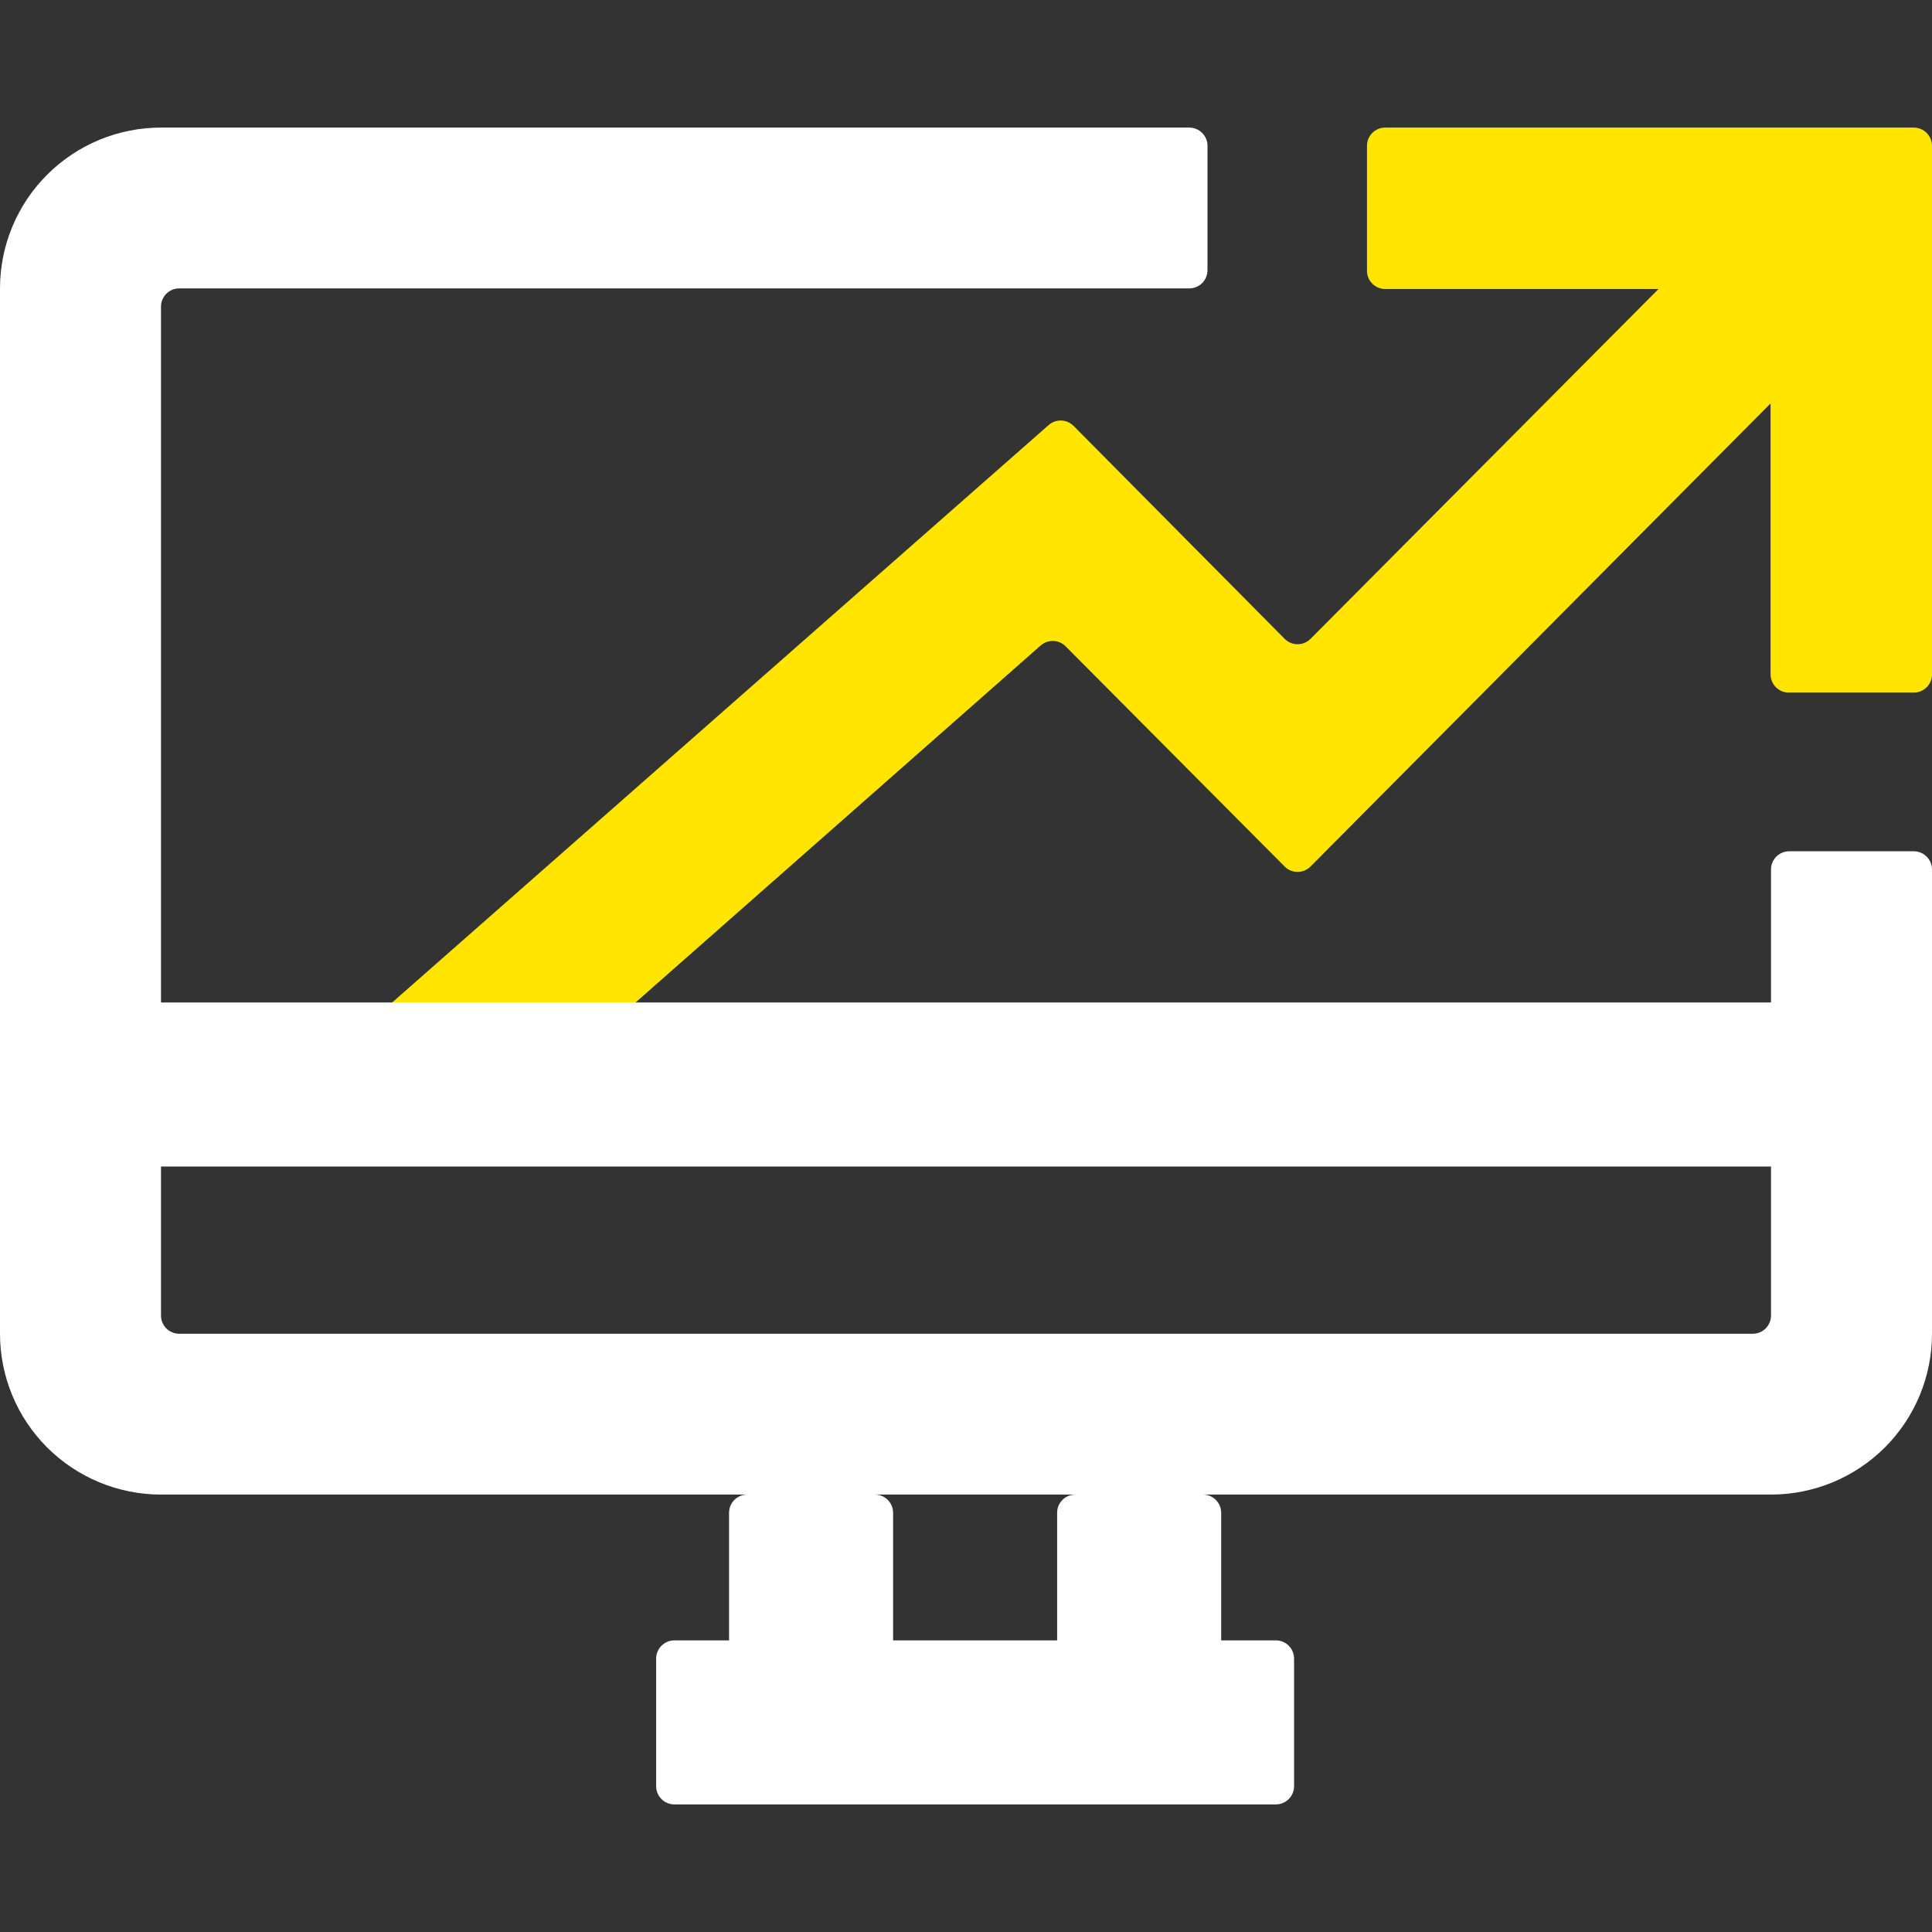 <svg width="106" height="106" viewBox="0 0 106 106" fill="none" xmlns="http://www.w3.org/2000/svg">
<rect x="0" y="0" width="106" height="106" fill="#333333" stroke="none"/>
<g clip-path="url(#clip0_212_555)">
<path d="M105 38C105.552 38 106 37.552 106 37V8C106 7.448 105.552 7 105 7H76C75.448 7 75 7.448 75 8V14.857C75 15.409 75.448 15.857 76 15.857H90.994L71.903 35.051C71.512 35.444 70.875 35.444 70.484 35.05L58.904 23.368C58.532 22.992 57.931 22.972 57.534 23.321L20.747 55.678C20.334 56.041 20.291 56.67 20.652 57.085L25.135 62.24C25.499 62.659 26.134 62.701 26.551 62.334L57.096 35.416C57.493 35.066 58.093 35.086 58.466 35.461L70.484 47.544C70.875 47.937 71.511 47.937 71.902 47.543L97.143 22.134V37C97.143 37.552 97.591 38 98.143 38H105Z" fill="#FFE500"/>
<path fill-rule="evenodd" clip-rule="evenodd" d="M8.833 82H41C40.448 82 40 82.448 40 83V90H37C36.448 90 36 90.448 36 91V98C36 98.552 36.448 99 37 99H70C70.552 99 71 98.552 71 98V91C71 90.448 70.552 90 70 90H67V83C67 82.448 66.552 82 66 82H97.167C99.509 82 101.756 81.07 103.413 79.416C105.069 77.761 106 75.517 106 73.177V47.706C106 47.154 105.552 46.706 105 46.706H98.167C97.614 46.706 97.167 47.154 97.167 47.706V55H8.833V16.823C8.833 16.271 9.281 15.823 9.833 15.823H65.25C65.802 15.823 66.25 15.376 66.25 14.823V8C66.25 7.448 65.802 7 65.25 7H8.833C6.491 7 4.244 7.93 2.587 9.584C0.931 11.239 0 13.483 0 15.823V73.177C0 75.517 0.931 77.761 2.587 79.416C4.244 81.07 6.491 82 8.833 82ZM59 82H48C48.552 82 49 82.448 49 83V90H58V83C58 82.448 58.448 82 59 82ZM8.833 64H97.167V72.177C97.167 72.729 96.719 73.177 96.167 73.177H9.833C9.281 73.177 8.833 72.729 8.833 72.177V64Z" fill="white"/>
</g>
<defs>
<clipPath id="clip0_212_555">
<rect width="106" height="106" fill="white"/>
</clipPath>
</defs>
</svg>
